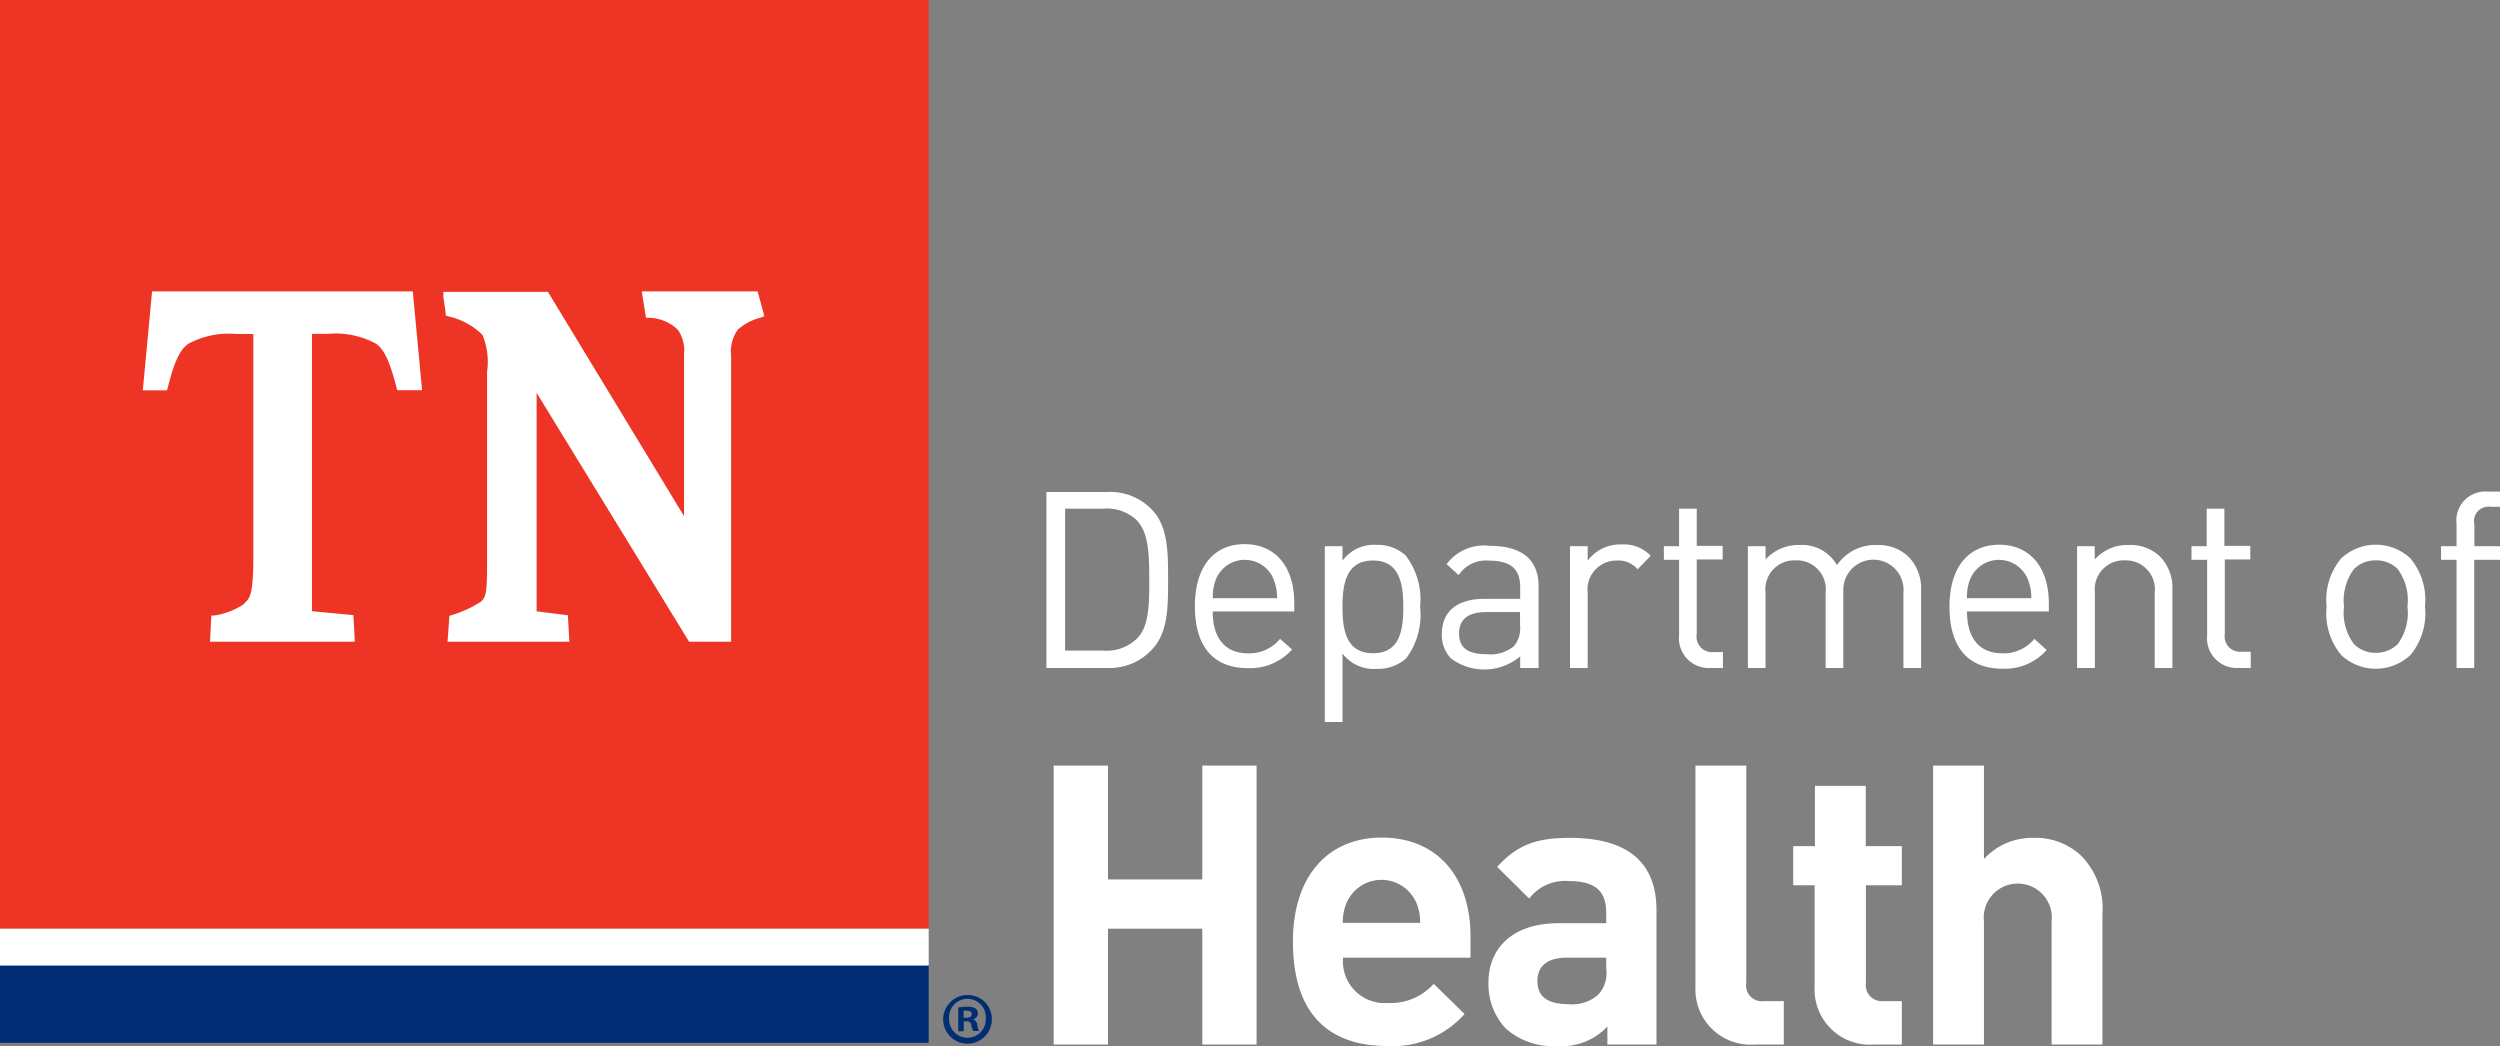 <svg id="Layer_1" data-name="Layer 1" xmlns="http://www.w3.org/2000/svg" viewBox="0 0 172.61 72.24">
  <rect x="0" y="0" width="172.61" height="72.24" fill="#808080" stroke="none"/>
  <defs>
    <style>
      .cls-1 {
        fill: #919195;
      }

      .cls-2 {
        fill: #002d73;
      }

      .cls-3 {
        fill: #ee3424;
      }

      .cls-4 {
        fill: none;
      }

      .cls-5 {
        fill: #fff;
      }
    </style>
  </defs>
  <title>TN Department of Health</title>
  <path class="cls-5" d="M92.27,62.68A4,4,0,0,1,89.09,64H84.94V51.85h4.15a4,4,0,0,1,3.18,1.27c1.07,1.16,1.07,2.92,1.07,4.78S93.34,61.52,92.27,62.68Zm-1-8.79A3,3,0,0,0,88.87,53H86.23V62.8h2.63a3,3,0,0,0,2.38-.88c0.78-.83.8-2.33,0.8-4S92,54.72,91.25,53.89Z" transform="translate(-12.69 -17.88)" />
  <path class="cls-5" d="M96.42,60.1c0,1.84.85,2.89,2.46,2.89a2.74,2.74,0,0,0,2.19-1l0.83,0.73a3.86,3.86,0,0,1-3.06,1.29c-2.23,0-3.65-1.33-3.65-4.28,0-2.72,1.31-4.28,3.43-4.28s3.43,1.55,3.43,4.06V60.1H96.42Zm4.17-2.31a2.15,2.15,0,0,0-3.91,0,3.18,3.18,0,0,0-.25,1.39h4.44A3.44,3.44,0,0,0,100.58,57.78Z" transform="translate(-12.69 -17.88)" />
  <path class="cls-5" d="M109.78,63.33a2.88,2.88,0,0,1-2,.73A2.72,2.72,0,0,1,105.38,63v4.73h-1.22V55.59h1.22v1a2.7,2.7,0,0,1,2.36-1.09,2.88,2.88,0,0,1,2,.73,5,5,0,0,1,1,3.55A5,5,0,0,1,109.78,63.33Zm-2.29-6.75c-1.83,0-2.11,1.56-2.11,3.2s0.27,3.2,2.11,3.2,2.09-1.56,2.09-3.2S109.3,56.58,107.48,56.58Z" transform="translate(-12.69 -17.88)" />
  <path class="cls-5" d="M117.65,64v-0.8a3.85,3.85,0,0,1-4.78.14,2.33,2.33,0,0,1-.63-1.7c0-1.48,1-2.41,2.91-2.41h2.5v-0.8c0-1.21-.59-1.84-2.14-1.84a2.24,2.24,0,0,0-2.11,1l-0.83-.76a3.22,3.22,0,0,1,3-1.26c2.26,0,3.35,1,3.35,2.79V64h-1.22Zm0-3.86h-2.33q-1.89,0-1.89,1.48c0,1,.6,1.43,1.94,1.43a2.52,2.52,0,0,0,1.85-.56,1.93,1.93,0,0,0,.42-1.44V60.1Z" transform="translate(-12.69 -17.88)" />
  <path class="cls-5" d="M125.76,57.19a1.75,1.75,0,0,0-1.45-.61,2,2,0,0,0-2,2.24V64h-1.22V55.59h1.22v1a2.81,2.81,0,0,1,2.35-1.12,2.58,2.58,0,0,1,2,.78Z" transform="translate(-12.69 -17.88)" />
  <path class="cls-5" d="M130.76,64a2.05,2.05,0,0,1-2.14-2.24V56.53h-1.05V55.59h1.05V53h1.22v2.57h1.79v0.94h-1.79v5.15A1.06,1.06,0,0,0,131,62.9h0.65V64h-0.87Z" transform="translate(-12.69 -17.88)" />
  <path class="cls-5" d="M144.11,64V58.8a2.08,2.08,0,1,0-4.15-.14V64h-1.22V58.8a2,2,0,0,0-2.06-2.23,2,2,0,0,0-2.09,2.23V64h-1.22V55.59h1.22v0.92a3.05,3.05,0,0,1,2.36-1,2.76,2.76,0,0,1,2.57,1.39,3.2,3.2,0,0,1,2.75-1.39,3,3,0,0,1,2.16.78,3.11,3.11,0,0,1,.9,2.33V64h-1.22Z" transform="translate(-12.69 -17.88)" />
  <path class="cls-5" d="M148.5,60.1c0,1.84.85,2.89,2.46,2.89a2.74,2.74,0,0,0,2.19-1L154,62.76a3.86,3.86,0,0,1-3.06,1.29c-2.23,0-3.65-1.33-3.65-4.28,0-2.72,1.31-4.28,3.43-4.28s3.43,1.55,3.43,4.06V60.1H148.5Zm4.16-2.31a2.15,2.15,0,0,0-3.91,0,3.19,3.19,0,0,0-.25,1.39h4.44A3.42,3.42,0,0,0,152.66,57.78Z" transform="translate(-12.69 -17.88)" />
  <path class="cls-5" d="M161.46,64V58.8a2,2,0,0,0-2.06-2.23,2,2,0,0,0-2.07,2.23V64H156.1V55.59h1.22v0.92a3,3,0,0,1,2.35-1,2.93,2.93,0,0,1,2.14.78,3.09,3.09,0,0,1,.87,2.33V64h-1.22Z" transform="translate(-12.69 -17.88)" />
  <path class="cls-5" d="M167.22,64a2.05,2.05,0,0,1-2.14-2.24V56.53H164V55.59h1.05V53h1.22v2.57h1.79v0.94H166.3v5.15a1.06,1.06,0,0,0,1.14,1.22h0.65V64h-0.87Z" transform="translate(-12.69 -17.88)" />
  <path class="cls-5" d="M179.12,63.1a3.49,3.49,0,0,1-4.79,0,4.49,4.49,0,0,1-1-3.33,4.46,4.46,0,0,1,1-3.33,3.49,3.49,0,0,1,4.79,0,4.47,4.47,0,0,1,1,3.33A4.49,4.49,0,0,1,179.12,63.1Zm-0.87-5.92a2.1,2.1,0,0,0-1.53-.61,2.06,2.06,0,0,0-1.51.61,3.63,3.63,0,0,0-.68,2.58,3.59,3.59,0,0,0,.68,2.58,2.06,2.06,0,0,0,1.51.61,2.1,2.1,0,0,0,1.53-.61,3.66,3.66,0,0,0,.66-2.58A3.62,3.62,0,0,0,178.25,57.19Z" transform="translate(-12.69 -17.88)" />
  <path class="cls-5" d="M183.52,56.53V64H182.3V56.53h-1.07V55.59h1.07V54.06a2,2,0,0,1,2.13-2.24h0.88v1.05h-0.66a1,1,0,0,0-1.12,1.22v1.5h1.78v0.94h-1.78Z" transform="translate(-12.69 -17.88)" />
  <path class="cls-5" d="M95.7,90v-8H89.19v8H85.44V70.74h3.75V78.6H95.7V70.74h3.75V90H95.7Z" transform="translate(-12.69 -17.88)" />
  <path class="cls-5" d="M105.42,84a2.88,2.88,0,0,0,3.08,3.13,4,4,0,0,0,3.18-1.32l2.13,2.08a6.61,6.61,0,0,1-5.34,2.21c-3.32,0-6.51-1.51-6.51-7.21,0-4.59,2.48-7.18,6.13-7.18,3.91,0,6.13,2.81,6.13,6.8V84h-8.8Zm5-3.91a2.62,2.62,0,0,0-4.7,0,3.45,3.45,0,0,0-.32,1.51h5.34A3.45,3.45,0,0,0,110.44,80.11Z" transform="translate(-12.69 -17.88)" />
  <path class="cls-5" d="M123.67,90V88.75a4.27,4.27,0,0,1-3.46,1.35,4.87,4.87,0,0,1-3.59-1.24,4.51,4.51,0,0,1-1.16-3.16c0-2.24,1.54-4.08,4.86-4.08h3.27v-0.7c0-1.54-.76-2.21-2.62-2.21a3.11,3.11,0,0,0-2.7,1.21l-2.21-2.19c1.38-1.51,2.7-2,5-2,4,0,6,1.67,6,5V90h-3.43ZM123.59,84h-2.67c-1.4,0-2.08.57-2.08,1.62s0.68,1.59,2.13,1.59a2.67,2.67,0,0,0,2.08-.67,2.17,2.17,0,0,0,.54-1.78V84Z" transform="translate(-12.69 -17.88)" />
  <path class="cls-5" d="M133.85,90a3.82,3.82,0,0,1-4.1-4V70.74h3.51v15A1.09,1.09,0,0,0,134.5,87h1.35v3h-2Z" transform="translate(-12.69 -17.88)" />
  <path class="cls-5" d="M142.06,90a3.81,3.81,0,0,1-4.08-4V79H136.5V76.3H138V72.14h3.51V76.3H144V79h-2.48v6.75A1.1,1.1,0,0,0,142.71,87H144v3h-1.92Z" transform="translate(-12.69 -17.88)" />
  <path class="cls-5" d="M154.34,90v-8.5a2.35,2.35,0,1,0-4.67,0V90h-3.51V70.74h3.51v6.45a4.51,4.51,0,0,1,3.43-1.46A4.57,4.57,0,0,1,156.42,77a5.21,5.21,0,0,1,1.43,4v9h-3.51Z" transform="translate(-12.69 -17.88)" />
  <polygon class="cls-3" points="0 0 0 64.12 64.12 64.12 64.12 0 0 0 0 0" />
  <polygon class="cls-2" points="64.12 66.66 64.12 72 0 72 0 66.66 64.12 66.66 64.12 66.66" />
  <rect class="cls-4" width="64.12" height="72" />
  <path class="cls-5" d="M41.8,44.82H40.12l-0.06-.21c-0.42-1.6-.77-2.54-1.41-3a5.86,5.86,0,0,0-3.31-.68H34.23V60.08l2.86,0.27,0.1,1.84h-10l0.09-1.81,0.21,0a5.29,5.29,0,0,0,2-.76l0.11-.12c0.35-.35.58-0.58,0.58-3.2V40.94H29a5.86,5.86,0,0,0-3.31.68c-0.64.45-1,1.39-1.41,3l-0.06.21H22.55L23.19,38h18l0.64,6.79h0Z" transform="translate(-12.69 -17.88)" />
  <path class="cls-5" d="M65.43,39.73l-0.25.09a3.76,3.76,0,0,0-1.54.81,2.56,2.56,0,0,0-.47,1.79V62.19h-2.9l-0.08-.13L49.74,45V60.09l2.16,0.27L52,62.19H43.59l0.13-1.79,0.18-.06a7.86,7.86,0,0,0,2-.92c0.32-.34.42-0.45,0.42-2.64V43.54A4.84,4.84,0,0,0,46,41a4.83,4.83,0,0,0-2.38-1.28l-0.16-.06,0-.18L43.3,38.36l0-.33h7.22l9.4,15.49V42.33a2.52,2.52,0,0,0-.42-1.67,2.94,2.94,0,0,0-2-.84l-0.21,0L57,38h8l0.46,1.69h0Z" transform="translate(-12.69 -17.88)" />
  <polygon class="cls-5" points="64.12 66.66 0 66.66 0 64.12 64.12 64.12 64.12 66.66 64.12 66.66" />
  <rect class="cls-4" width="64.12" height="72" />
  <path class="cls-2" d="M81.17,88.22a1.68,1.68,0,1,1-1.68-1.64A1.65,1.65,0,0,1,81.17,88.22Zm-2.95,0a1.27,1.27,0,0,0,1.28,1.31,1.26,1.26,0,0,0,1.25-1.3A1.27,1.27,0,1,0,78.22,88.22Zm1,0.86H78.85V87.44a3.29,3.29,0,0,1,.63-0.05,1,1,0,0,1,.57.12,0.46,0.46,0,0,1,.16.36,0.42,0.42,0,0,1-.34.38v0a0.48,0.48,0,0,1,.3.4,1.27,1.27,0,0,0,.12.41H79.88a1.37,1.37,0,0,1-.13-0.4,0.29,0.29,0,0,0-.34-0.26H79.23v0.66Zm0-.93h0.18c0.21,0,.38-0.07.38-0.24s-0.11-.25-0.35-0.25l-0.21,0v0.47Z" transform="translate(-12.69 -17.88)" />
</svg>